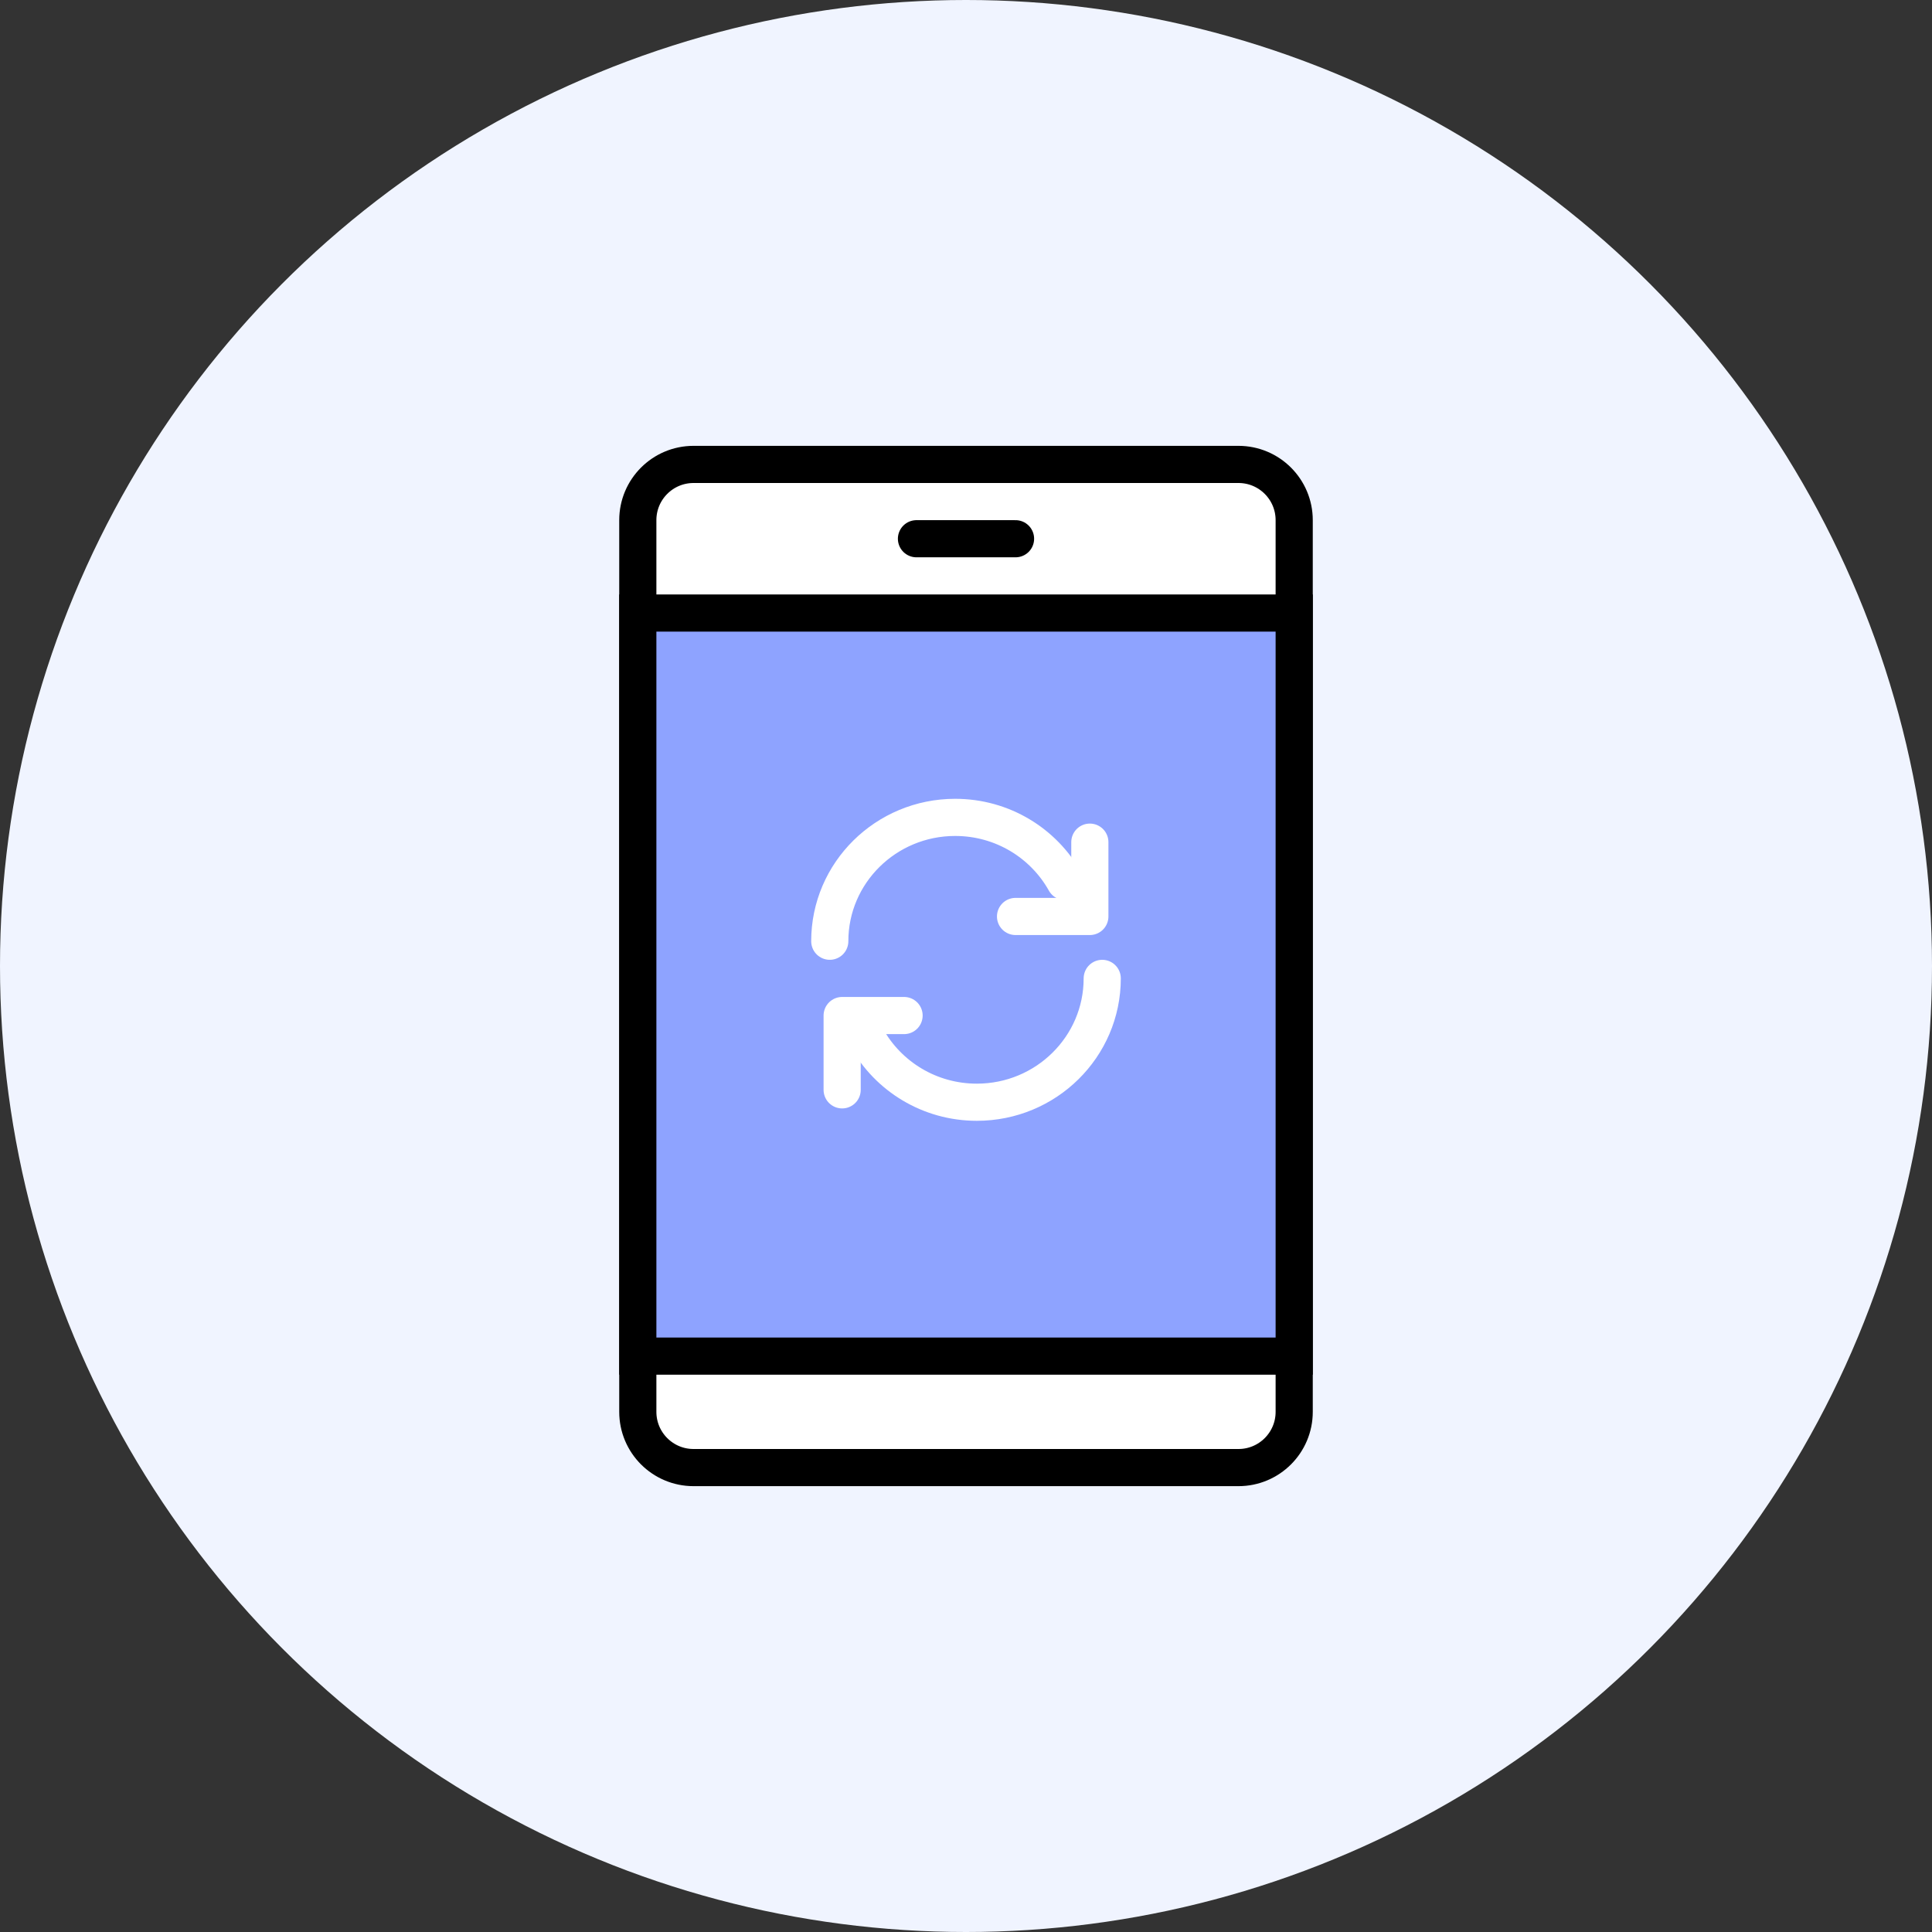 <?xml version="1.0" encoding="UTF-8"?>
<svg width="156px" height="156px" viewBox="0 0 156 156" version="1.1" xmlns="http://www.w3.org/2000/svg" xmlns:xlink="http://www.w3.org/1999/xlink">
    <rect x="0" y="0" width="156" height="156" fill="#333333" stroke="none"/>
    <title>ico_auto_01</title>
    <g id="Page-1" stroke="none" stroke-width="1" fill="none" fill-rule="evenodd">
        <g id="08_로밍안내_인덱스_B_4" transform="translate(-62, -816)">
            <g id="content" transform="translate(0, 661)">
                <g id="ico_auto_01" transform="translate(62, 155)">
                    <circle id="Oval" fill="#F0F4FF" cx="78" cy="78" r="78"></circle>
                    <g transform="translate(50, 36)" stroke-width="3">
                        <path d="M50,1.5 C51.243,1.5 52.368,2.004 53.182,2.818 C53.996,3.632 54.5,4.757 54.5,6 L54.5,6 L54.5,78 C54.5,79.243 53.996,80.368 53.182,81.182 C52.368,81.996 51.243,82.5 50,82.5 L50,82.5 L6,82.5 C4.757,82.5 3.632,81.996 2.818,81.182 C2.004,80.368 1.5,79.243 1.5,78 L1.5,78 L1.5,6 C1.5,4.757 2.004,3.632 2.818,2.818 C3.632,2.004 4.757,1.5 6,1.5 L6,1.5 Z" id="Rectangle" stroke="#000000" fill="#FFFFFF"></path>
                        <path d="M54.5,13.5 L54.5,73.5 L1.5,73.5 L1.5,13.5 L54.5,13.5 Z" id="Rectangle-Copy" stroke="#000000" fill="#8EA3FF"></path>
                        <line x1="32" y1="7.5" x2="24" y2="7.5" id="Stroke-1" stroke="#000000" stroke-linecap="round"></line>
                        <g id="Group-3" transform="translate(17, 30)" stroke="#FFFFFF" stroke-linecap="round">
                            <polyline id="Stroke-2" stroke-linejoin="round" points="15 8 21 8 21 2"></polyline>
                            <path d="M0,10 C0,4.477 4.533,0 10.126,0 C13.949,0 17.276,2.093 19,5.181" id="Stroke-3"></path>
                            <polyline id="Stroke-5" stroke-linejoin="round" points="6 16 1 16 1 22"></polyline>
                            <path d="M22,13 C22,18.523 17.467,23 11.874,23 C8.051,23 4.724,20.907 3,17.819" id="Stroke-7"></path>
                        </g>
                    </g>
                </g>
            </g>
        </g>
    </g>
</svg>